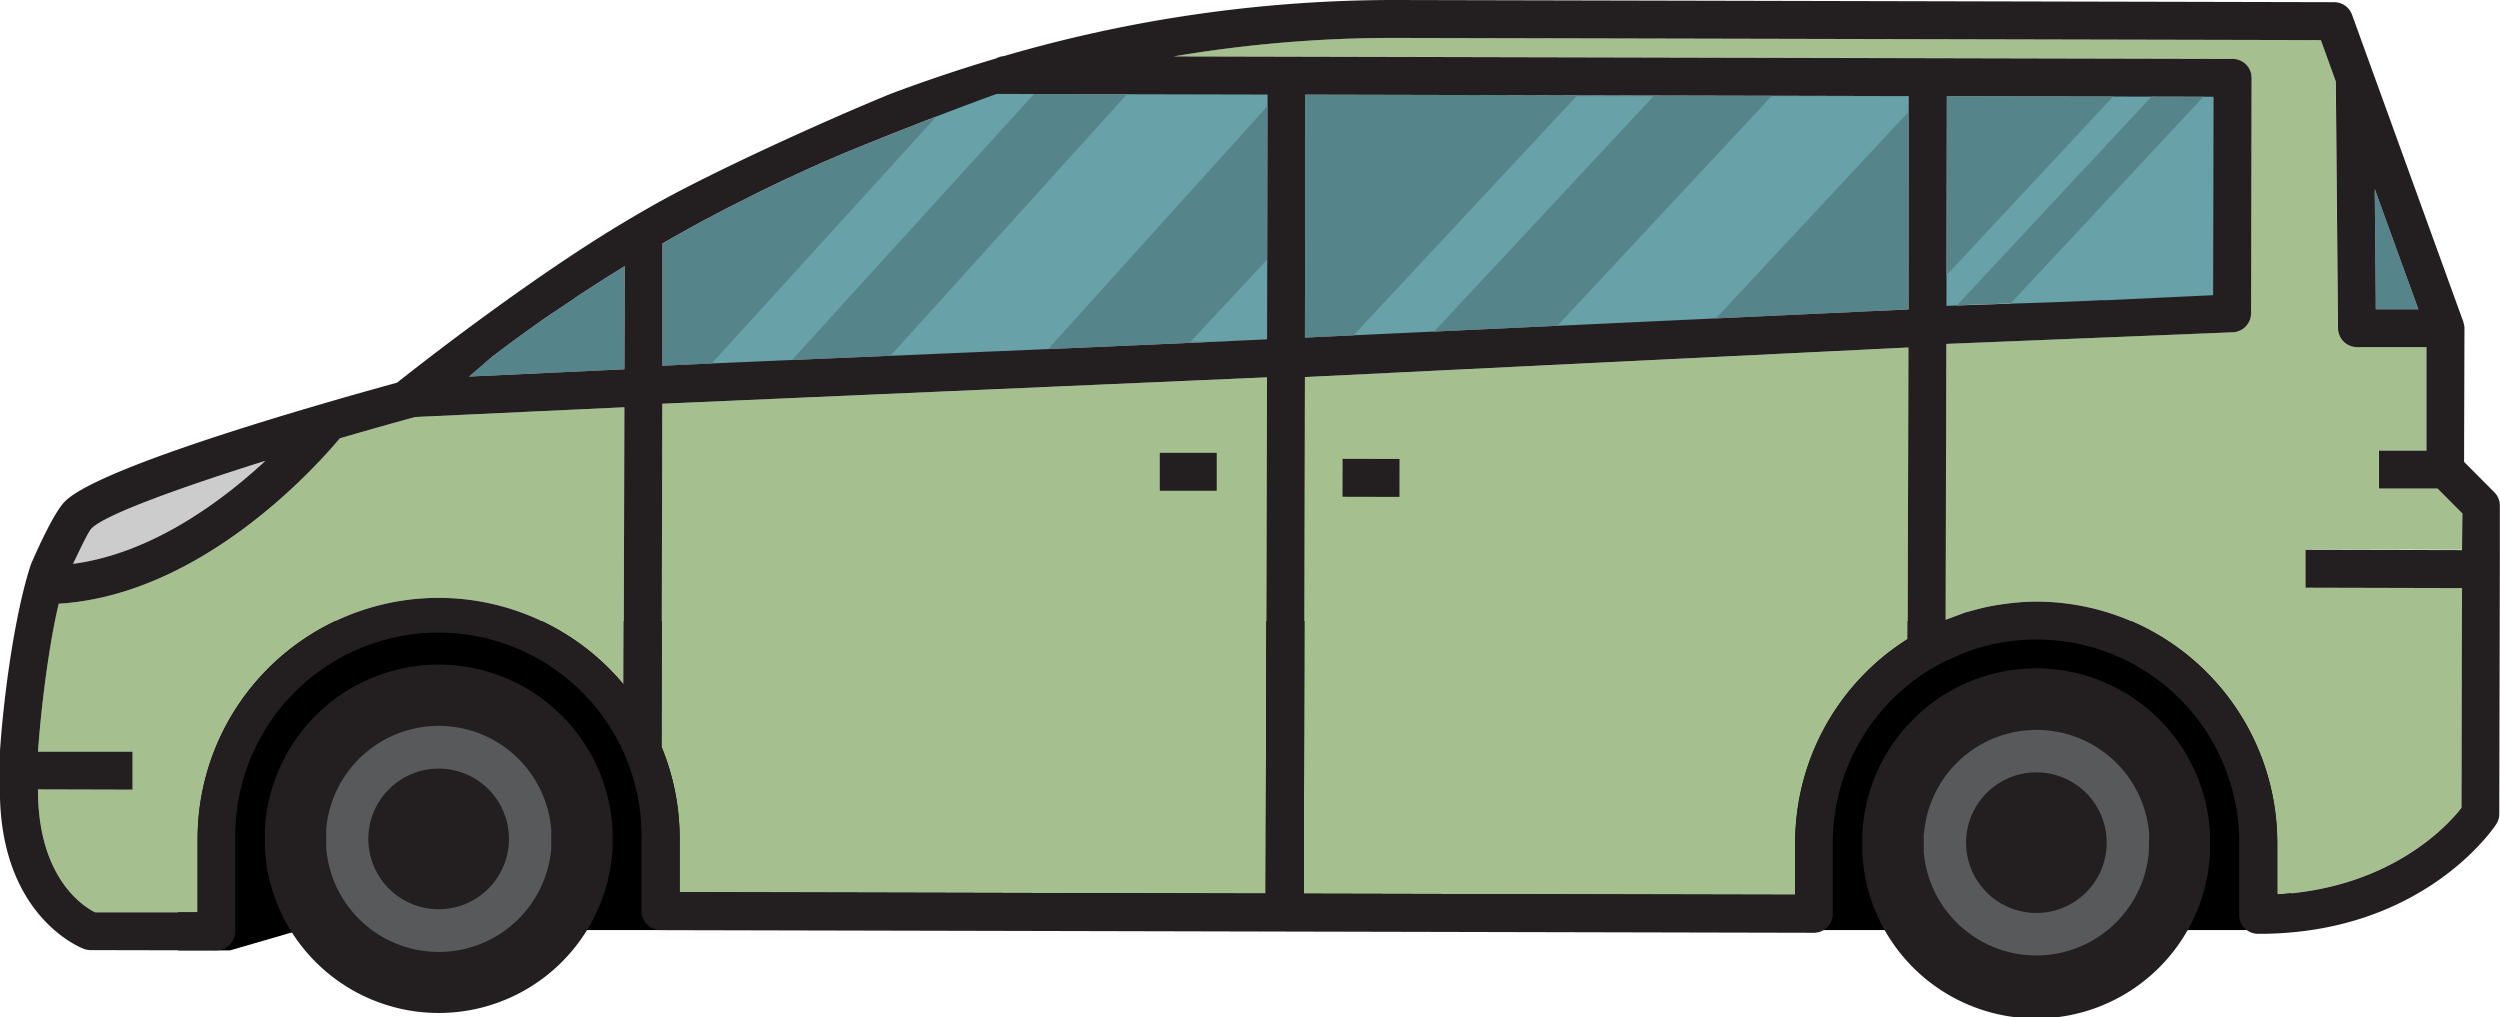 <svg id="cars" xmlns="http://www.w3.org/2000/svg" viewBox="0 0 481.81 196"><defs><style>.cls-1{fill:#ccc;}.cls-2{fill:#a5bf8f;}.cls-3{fill:#55848a;}.cls-4{fill:#68a1a8;}.cls-5{fill:#231f20;}.cls-6{fill:#58595b;}</style></defs><title>utilitaire</title><g id="mini_bus" data-name="mini bus"><polygon points="441.59 179.25 127.31 179.25 110.34 179.25 57.8 179.25 44.34 183.16 34.32 183.16 34.32 119.7 441.59 119.7 441.59 179.25"/><path class="cls-1" d="M809.18,493.14c2.69-2.68,17.23-7.9,33.48-13C834.19,488,820.71,498,805.57,500,806.32,498.58,808.4,493.91,809.18,493.14Z" transform="translate(-791.51 -391.33)"/><path class="cls-2" d="M911.7,523.26a46.43,46.43,0,0,0-82.1,29.64s0,9.62,0,14.26l-19.77,0c-2.16-1.08-11-6.52-11-23.63v-.06l18.23.05,0-7.32-18.22,0c.62-9.2,2.29-21.6,4-28.52C830.49,506,852.66,481,857,475.81c5.06-1.48,10-2.87,14.53-4.11l40.31-1.88Z" transform="translate(-791.51 -391.33)"/><path class="cls-2" d="M1035.43,563.53l-112.94-.26c0-4,0-10.15,0-10.15A46.15,46.15,0,0,0,919,535.26l.15-66.12,116.54-5.09Z" transform="translate(-791.51 -391.33)"/><path class="cls-2" d="M1159.16,514.5a46.4,46.4,0,0,0-21.67,39.12s0,6.2,0,10.15l-94.71-.21L1043,464l116.31-5.7Z" transform="translate(-791.51 -391.33)"/><path class="cls-2" d="M1265.87,547c-2.46,3.22-13.45,15.43-35.49,16.7,0-4,0-9.87,0-9.87a46.51,46.51,0,0,0-46.35-46.57c-1.39,0-2.76.08-4.12.2l-1.57.18c-.79.1-1.58.22-2.36.35s-1.3.24-1.94.38-1.2.29-1.79.45-1.43.36-2.13.58l-3.66,1.37.13-53.17,55.24-2.24a3.67,3.67,0,0,0,3.49-3.65l.1-45.38a3.64,3.64,0,0,0-3.64-3.66l-204.09-.48a254.41,254.41,0,0,1,42.63-3.56l178.45.42,2.89,8,.42,47.54a3.67,3.67,0,0,0,3.65,3.63l13.39,0,0,19.94-9.14,0,0,7.31,11.28,0,4.79,4.81v7l-30.15-.07,0,7.31,30.15.08Z" transform="translate(-791.51 -391.33)"/><path class="cls-3" d="M1035.7,456.73h0c-39.74,1.85-85.78,3.67-116.52,5.08l0-23.56c2.07-1.19,4.21-2.39,6.39-3.59.88-.48,1.79-1,2.68-1.43,1.31-.7,2.62-1.4,4-2.1l3.64-1.84c1.08-.54,2.15-1.07,3.25-1.6,1.44-.7,2.89-1.4,4.37-2.09l2.66-1.22c1.69-.78,3.4-1.55,5.15-2.31l1.67-.71c6.09-2.6,21.86-8.79,30.6-11.93h.3l51.89.12Z" transform="translate(-791.51 -391.33)"/><path class="cls-3" d="M1257.59,450.93l-8.21,0c0-3-.12-13.24-.2-23.19C1251.8,435,1255.7,445.73,1257.59,450.93Z" transform="translate(-791.51 -391.33)"/><path class="cls-3" d="M1159.39,409.85l-.06,41.11L1043,456.39l.08-46.82Z" transform="translate(-791.51 -391.33)"/><path class="cls-3" d="M1166.71,409.86l51.41.12-.09,38.24-1.69.08-19,.89-1,0-1.19.06c-6.1.29-19,.62-28.5,1Z" transform="translate(-791.51 -391.33)"/><path class="cls-3" d="M911.85,462.5h0l-29.93,1.4h0l4.51-3.88,1.84-1.39,1.1-.82,1.77-1.3,1.61-1.17,1.62-1.16c1.08-.77,2.2-1.55,3.35-2.35L899,451l2.71-1.83,1.46-1,2.91-1.89,1.37-.88c1.46-.93,3-1.86,4.48-2.81Z" transform="translate(-791.51 -391.33)"/><polygon class="cls-4" points="244.27 65.84 244.27 49.96 229.46 65.84 244.27 65.84"/><polygon class="cls-4" points="185.02 17.46 134.87 72.57 149.73 72.57 199.88 17.46 185.02 17.46"/><polygon class="cls-4" points="244.27 17.46 217.82 17.46 167.99 72.57 197.23 72.57 244.27 20.45 244.27 17.46"/><polygon class="cls-4" points="407.46 18.38 369.48 59.11 376.9 59.11 414.88 18.38 407.46 18.38"/><polygon class="cls-4" points="431.38 18.38 424.89 18.38 386.91 59.11 428.72 59.11 431.3 53.62 431.38 18.38"/><polygon class="cls-4" points="303.83 18.54 258.73 66.9 273.59 66.9 318.69 18.54 303.83 18.54"/><polygon class="cls-4" points="367.86 18.54 341.41 18.54 296.31 66.9 325.54 66.9 367.86 21.52 367.86 18.54"/><path class="cls-5" d="M876.13,519.41a33.57,33.57,0,0,0-33.57,31.69v3.66h0a33.55,33.55,0,0,0,67,.15v-3.65h0A33.57,33.57,0,0,0,876.13,519.41Z" transform="translate(-791.51 -391.33)"/><path class="cls-6" d="M897.75,554.89h0a21.76,21.76,0,0,1-43.37-.11v-3.65h0a21.76,21.76,0,0,1,43.37.1Z" transform="translate(-791.51 -391.33)"/><path class="cls-5" d="M1184,520.14a33.57,33.57,0,0,0-33.57,31.68v3.66h0s0,.06,0,.1v.2h0a33.54,33.54,0,0,0,67-.14V552h0A33.56,33.56,0,0,0,1184,520.14Z" transform="translate(-791.51 -391.33)"/><path class="cls-6" d="M1205.64,555.61h0a21.77,21.77,0,0,1-43.38-.1h0v-3.66h.06a21.77,21.77,0,0,1,43.38.11Z" transform="translate(-791.51 -391.33)"/><path class="cls-5" d="M1184,540.18a13.55,13.55,0,1,0,13.52,13.59A13.55,13.55,0,0,0,1184,540.18Z" transform="translate(-791.51 -391.33)"/><path class="cls-5" d="M876.09,539.46A13.55,13.55,0,1,0,889.6,553,13.54,13.54,0,0,0,876.09,539.46Z" transform="translate(-791.51 -391.33)"/><path class="cls-5" d="M1272.26,486.23l-5.86-5.88c0-2.71.07-25.74.07-25.74a3.5,3.5,0,0,0-.21-1.16s0-.07,0-.1l-.88-2.4h0l-20.58-56.79a3.66,3.66,0,0,0-3.43-2.41l-181-.42a268.71,268.71,0,0,0-75.42,10.82,3.6,3.6,0,0,0-1.46.44c-7,2.07-13.76,4.36-20.25,6.79C949.53,415,928,424.85,917.21,431q-2.72,1.54-5.29,3.08c-15.48,9.21-34.43,23.5-43.89,31-12.9,3.54-57.11,16-64,22.88-2,2-5,8.52-6.54,12.08l7.74,0h0l-7.74,0c-3,9-5.24,24.75-6,36.27v7.17c-.06,24.38,15.53,30.48,16.2,30.73a3.86,3.86,0,0,0,1.27.23l24.22.05a3.66,3.66,0,0,0,3.67-3.65l0-17.92a39.15,39.15,0,1,1,78.29.19l0,13.81a3.65,3.65,0,0,0,3.65,3.66l122.47.29h0l99.81.23a3.65,3.65,0,0,0,3.66-3.65l0-13.81a39.15,39.15,0,0,1,21.67-34.89l3.65-1.6a39.06,39.06,0,0,1,53,36.68l0,13.8a3.65,3.65,0,0,0,3.64,3.67c31.62.08,45.31-20.23,45.88-21.09a3.65,3.65,0,0,0,.61-2l.11-49.41h0v-10A3.65,3.65,0,0,0,1272.26,486.23Zm-463.08,6.91c2.69-2.68,17.23-7.9,33.48-13C834.19,488,820.71,498,805.57,500,806.32,498.58,808.4,493.91,809.18,493.14ZM911.7,523.26a46.43,46.43,0,0,0-82.1,29.64s0,9.62,0,14.26l-19.77,0c-2.16-1.08-11-6.52-11-23.63v-.06l18.23.05,0-7.32-18.22,0c.62-9.2,2.29-21.6,4-28.52C830.49,506,852.66,481,857,475.81c5.06-1.48,10-2.87,14.53-4.11l40.31-1.88Zm.15-60.76h0l-29.93,1.4h0l4.51-3.88,1.84-1.39,1.1-.82,1.77-1.3,1.61-1.17,1.62-1.16c1.08-.77,2.2-1.55,3.35-2.35L899,451l2.71-1.83,1.46-1,2.91-1.89,1.37-.88c1.46-.93,3-1.86,4.48-2.81Zm345.74-11.57-8.21,0c0-3-.12-13.24-.2-23.19C1251.8,435,1255.7,445.73,1257.59,450.93Zm-222.16,112.6-112.94-.26c0-4,0-10.15,0-10.15A46.15,46.15,0,0,0,919,535.26l.15-66.12,116.54-5.09Zm.27-106.8h0c-39.74,1.85-85.78,3.67-116.52,5.08l0-23.56c2.07-1.19,4.21-2.39,6.39-3.59.88-.48,1.79-1,2.68-1.43,1.31-.7,2.62-1.4,4-2.1l3.64-1.84c1.08-.54,2.15-1.07,3.25-1.6,1.44-.7,2.89-1.4,4.37-2.09l2.66-1.22c1.69-.78,3.4-1.55,5.15-2.31l1.67-.71c6.09-2.6,21.86-8.79,30.6-11.93h.3l51.89.12Zm123.46,57.77a46.4,46.4,0,0,0-21.67,39.12s0,6.2,0,10.15l-94.71-.21L1043,464l116.31-5.7Zm.17-63.54L1043,456.39l.08-46.82,116.3.28ZM1266,497.35l-30.15-.07,0,7.31,30.15.08-.11,42.34c-2.46,3.22-13.45,15.43-35.49,16.7,0-4,0-9.87,0-9.87a46.51,46.51,0,0,0-46.35-46.57c-1.39,0-2.76.08-4.12.2l-1.57.18c-.79.1-1.58.22-2.36.35s-1.3.24-1.94.38-1.2.29-1.79.45-1.43.36-2.13.58l-3.66,1.37.13-53.17,55.24-2.24a3.67,3.67,0,0,0,3.49-3.65l.1-45.38a3.64,3.64,0,0,0-3.64-3.66l-204.09-.48a254.41,254.41,0,0,1,42.63-3.56l178.45.42,2.89,8,.42,47.54a3.67,3.67,0,0,0,3.65,3.63l13.39,0,0,19.94-9.14,0,0,7.31,11.28,0,4.79,4.81Zm-99.36-47.07.07-40.42,51.41.12-.09,38.24-1.69.08-19,.89-1,0-1.19.06C1189,449.58,1176.14,449.91,1166.64,450.28Z" transform="translate(-791.51 -391.33)"/><rect class="cls-5" x="1019.17" y="477.86" width="7.31" height="10.97" transform="matrix(0, -1, 1, 0, -254.34, 1113.75)"/><rect class="cls-5" x="1052.08" y="477.94" width="7.31" height="10.97" transform="translate(-221.59 1146.73) rotate(-89.87)"/></g></svg>